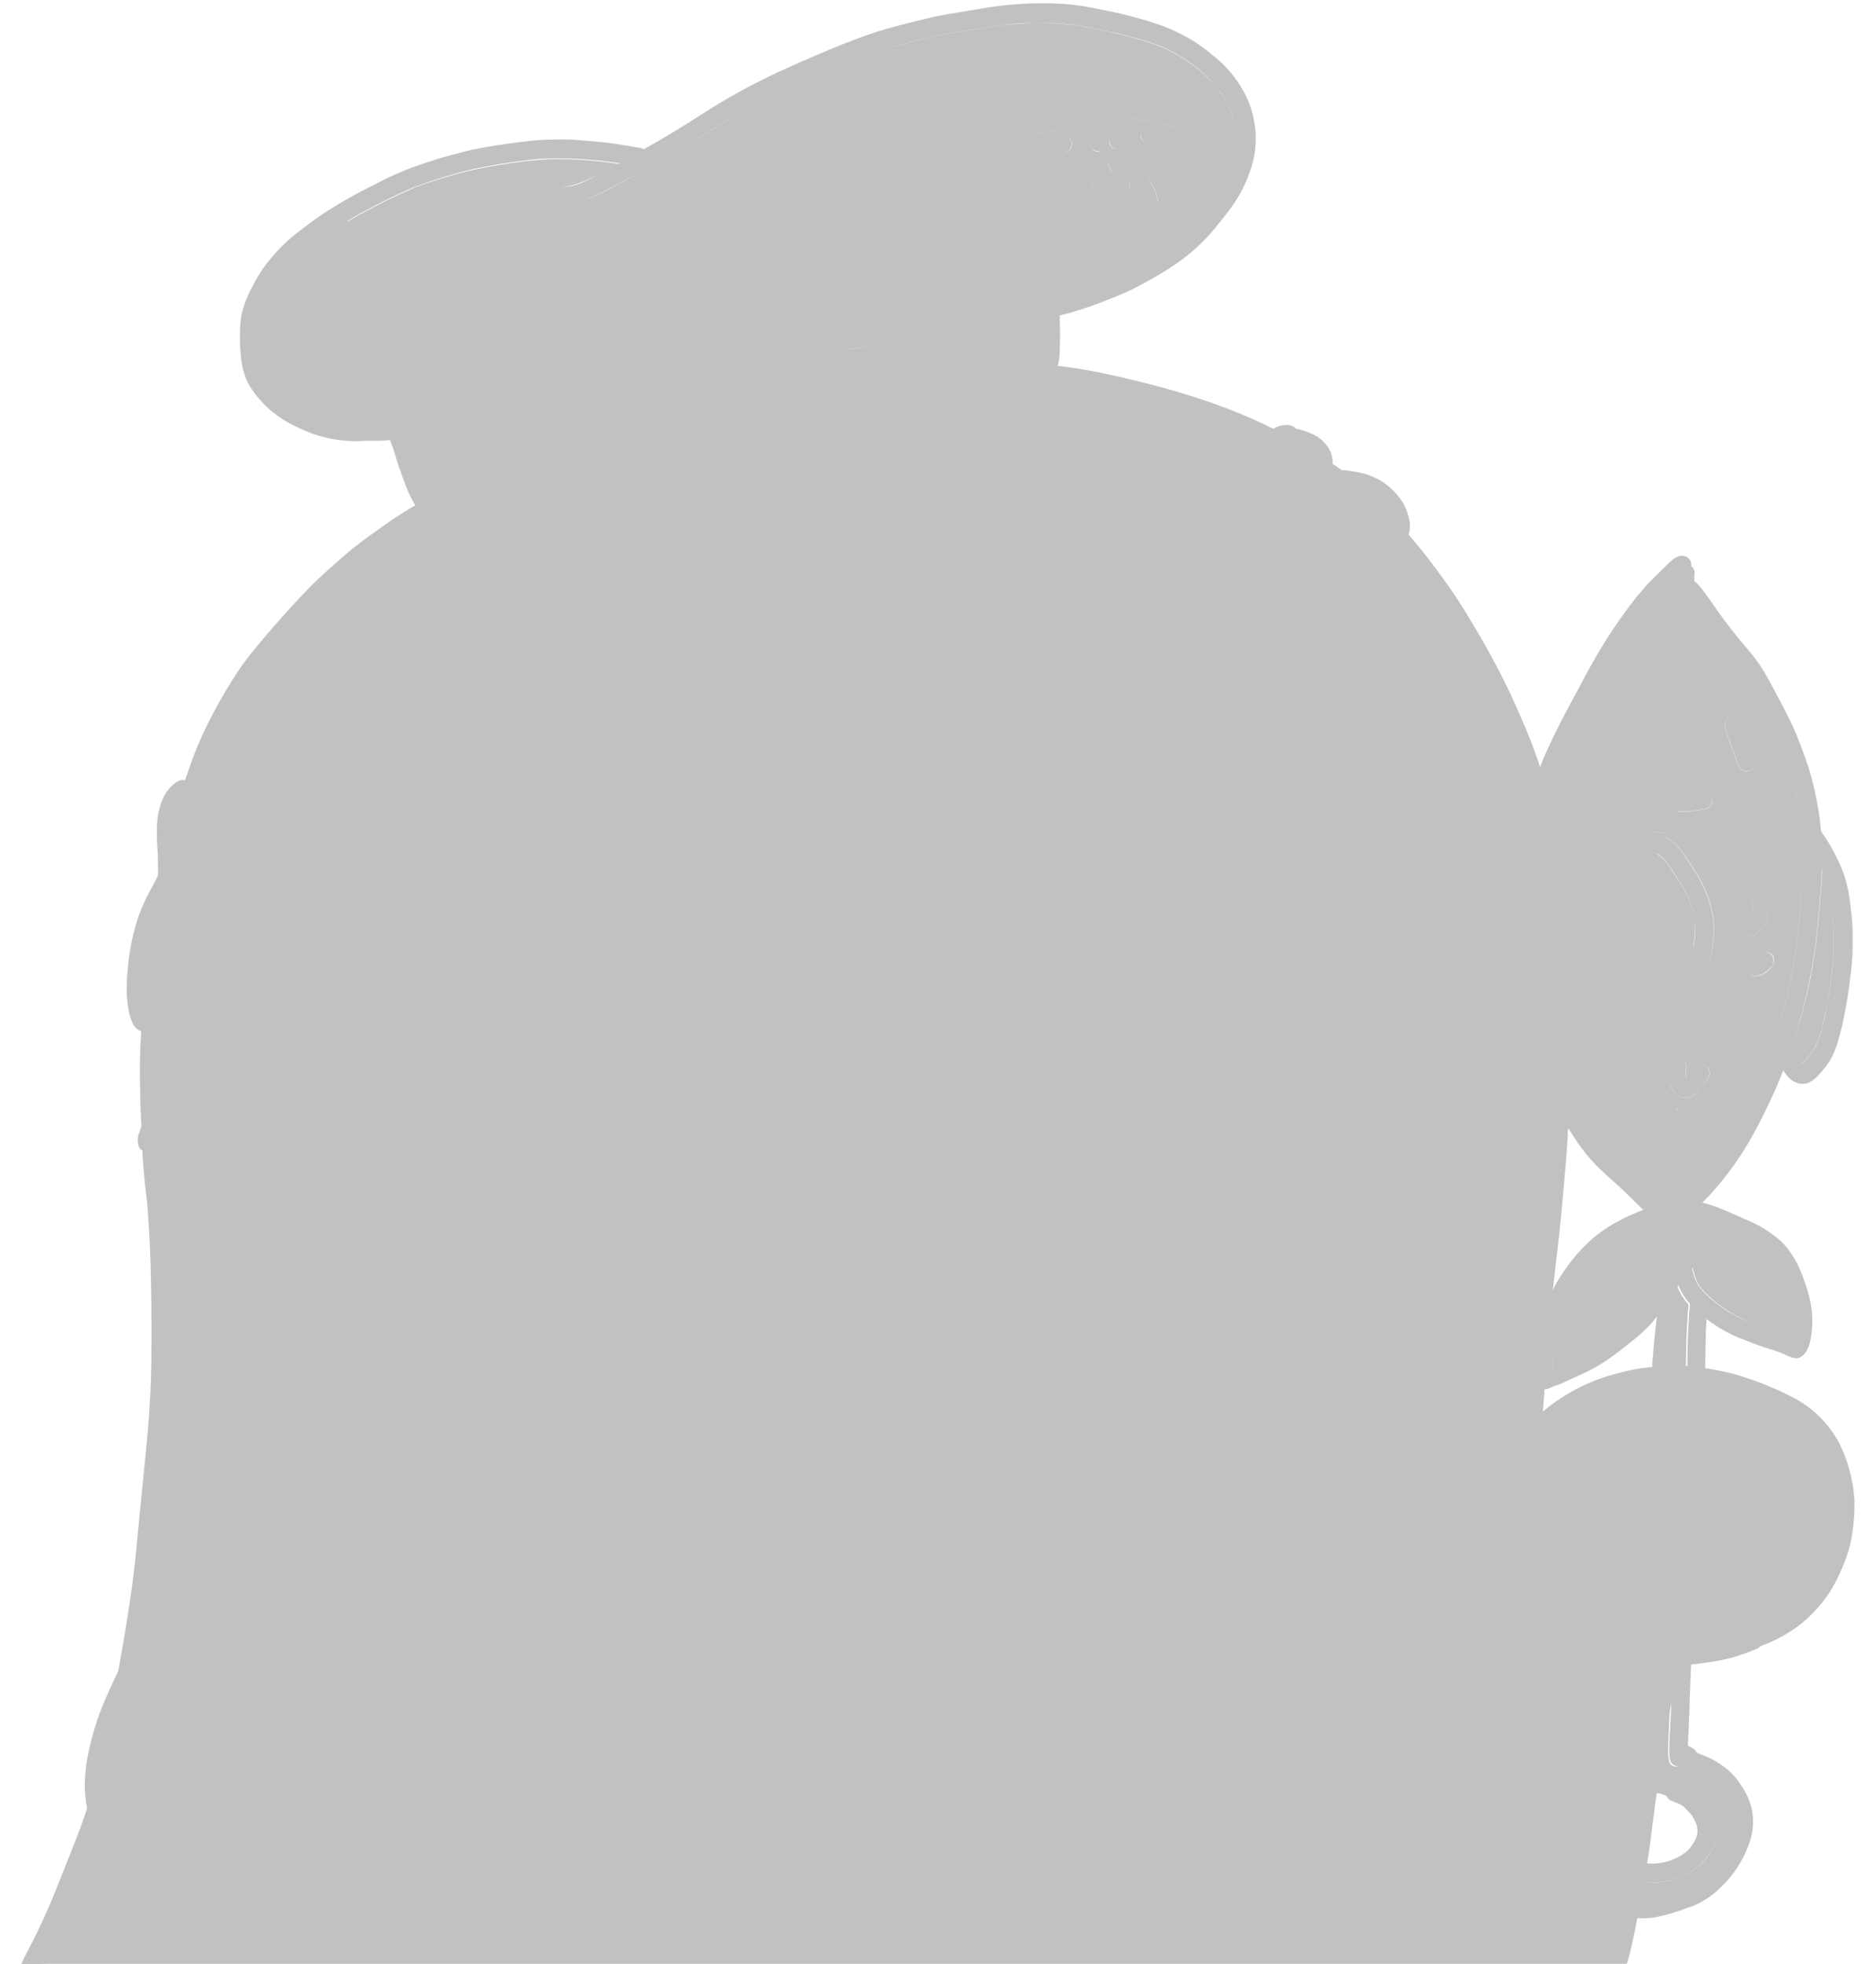 <svg width="64" height="67" viewBox="0 0 64 67" fill="none" xmlns="http://www.w3.org/2000/svg">
<path d="M1.686 66.99H55.5C55.519 66.924 55.541 66.862 55.557 66.794C55.646 66.496 55.701 66.2 55.768 65.888C55.802 65.734 55.829 65.581 55.859 65.426C55.912 65.426 55.962 65.436 56.015 65.439C56.217 65.439 56.417 65.417 56.614 65.371C56.942 65.298 57.263 65.199 57.575 65.076L57.535 65.092L57.603 65.065L57.727 65.029C57.801 64.998 57.875 64.962 57.949 64.927C58.225 64.786 58.477 64.604 58.697 64.387C59.187 63.925 59.544 63.341 59.733 62.696C59.818 62.379 59.829 62.048 59.766 61.726C59.695 61.42 59.564 61.13 59.38 60.874C59.212 60.606 58.987 60.377 58.723 60.203C58.483 60.036 58.22 59.906 57.942 59.814L57.925 59.804C57.913 59.801 57.901 59.797 57.89 59.791C57.863 59.727 57.815 59.674 57.755 59.64C57.712 59.615 57.668 59.592 57.626 59.565L57.66 59.586C57.636 59.572 57.611 59.56 57.586 59.55C57.586 59.359 57.599 59.168 57.609 58.977C57.628 58.616 57.639 58.257 57.649 57.896C57.66 57.535 57.677 57.151 57.694 56.778C57.858 56.763 58.02 56.744 58.183 56.717C58.492 56.679 58.799 56.62 59.1 56.54C59.398 56.454 59.689 56.349 59.973 56.226L60.064 56.152C60.569 55.969 61.041 55.707 61.464 55.376C61.717 55.166 61.949 54.932 62.156 54.677C62.373 54.406 62.557 54.111 62.704 53.797C62.847 53.506 62.968 53.203 63.064 52.893C63.147 52.599 63.202 52.297 63.229 51.993C63.265 51.709 63.277 51.424 63.263 51.139C63.241 50.795 63.182 50.456 63.088 50.125C63.005 49.811 62.889 49.507 62.74 49.218C62.586 48.931 62.395 48.664 62.172 48.425C61.941 48.184 61.679 47.972 61.394 47.795C61.111 47.634 60.819 47.489 60.519 47.361C60.223 47.229 59.921 47.113 59.612 47.013C59.307 46.906 58.995 46.821 58.678 46.759C58.512 46.725 58.343 46.696 58.174 46.673C58.174 46.284 58.185 45.896 58.195 45.508V45.548C58.195 45.363 58.21 45.178 58.221 44.994C58.568 45.263 58.95 45.483 59.357 45.648C59.64 45.758 59.925 45.871 60.215 45.968C60.441 46.033 60.664 46.11 60.882 46.198C60.983 46.255 61.092 46.297 61.205 46.322L61.266 46.335C61.536 46.335 61.687 46.031 61.746 45.793C61.848 45.342 61.854 44.874 61.763 44.421C61.699 44.109 61.606 43.803 61.485 43.508C61.37 43.183 61.205 42.878 60.996 42.603C60.903 42.483 60.797 42.372 60.679 42.274C60.555 42.168 60.424 42.07 60.287 41.98C60.152 41.89 60.011 41.808 59.865 41.737L59.444 41.55L59.484 41.567C59.176 41.428 58.864 41.288 58.543 41.168C58.389 41.111 58.232 41.063 58.073 41.023C58.208 40.893 58.339 40.759 58.461 40.616C58.896 40.122 59.285 39.59 59.623 39.025C59.794 38.742 59.944 38.459 60.095 38.156C60.247 37.854 60.399 37.539 60.532 37.246C60.642 37.006 60.743 36.748 60.836 36.507C60.85 36.53 60.861 36.553 60.876 36.576C60.947 36.686 61.038 36.782 61.143 36.859C61.247 36.933 61.372 36.973 61.5 36.973C61.577 36.973 61.654 36.956 61.723 36.922C61.828 36.868 61.922 36.797 62.004 36.713C62.08 36.636 62.15 36.555 62.215 36.469C62.292 36.38 62.362 36.285 62.425 36.186C62.557 35.951 62.658 35.7 62.725 35.439C62.812 35.143 62.883 34.842 62.936 34.538C62.997 34.23 63.05 33.909 63.09 33.6C63.13 33.292 63.17 32.971 63.191 32.658C63.202 32.503 63.202 32.345 63.202 32.188V31.716C63.189 31.384 63.151 31.073 63.111 30.755C63.074 30.433 63.004 30.117 62.9 29.81C62.8 29.54 62.681 29.278 62.541 29.025C62.468 28.893 62.394 28.759 62.312 28.631C62.257 28.549 62.198 28.467 62.143 28.383C62.138 28.366 62.131 28.35 62.122 28.335C62.103 28.125 62.082 27.926 62.05 27.722C61.955 27.095 61.803 26.477 61.597 25.877C61.487 25.573 61.354 25.223 61.234 24.943C61.114 24.664 60.973 24.387 60.836 24.121C60.698 23.854 60.555 23.59 60.414 23.325C60.28 23.071 60.132 22.824 59.969 22.587C59.788 22.333 59.57 22.091 59.38 21.863C59.191 21.634 59.005 21.397 58.826 21.157C58.647 20.918 58.526 20.738 58.379 20.528C58.286 20.396 58.193 20.261 58.094 20.136C58.023 20.038 57.944 19.948 57.858 19.865C57.84 19.851 57.821 19.839 57.801 19.829C57.801 19.793 57.801 19.76 57.801 19.724V19.623C57.822 19.554 57.816 19.478 57.782 19.414C57.761 19.372 57.731 19.336 57.694 19.309C57.704 19.247 57.695 19.184 57.668 19.128C57.641 19.072 57.597 19.026 57.542 18.996C57.261 18.849 57.008 19.139 56.827 19.311C56.645 19.483 56.405 19.73 56.194 19.94C55.971 20.188 55.76 20.445 55.562 20.713C55.185 21.215 54.836 21.737 54.518 22.278C54.199 22.817 53.915 23.376 53.617 23.924C53.32 24.471 53.033 25.032 52.774 25.602C52.69 25.787 52.614 25.976 52.54 26.167C52.403 25.747 52.257 25.346 52.086 24.937C51.85 24.375 51.597 23.789 51.329 23.258C51.062 22.727 50.796 22.228 50.486 21.697C50.176 21.166 49.843 20.606 49.503 20.119C49.164 19.632 48.847 19.2 48.449 18.706C48.318 18.545 48.185 18.392 48.052 18.234C48.073 18.188 48.086 18.139 48.09 18.089C48.11 17.93 48.096 17.767 48.05 17.613C48.006 17.437 47.935 17.268 47.839 17.113C47.672 16.859 47.457 16.639 47.207 16.465C46.976 16.31 46.719 16.198 46.448 16.136C46.225 16.083 45.999 16.049 45.771 16.033C45.67 15.959 45.56 15.892 45.461 15.823C45.474 15.629 45.424 15.436 45.317 15.273C45.197 15.086 45.028 14.934 44.828 14.834C44.633 14.735 44.425 14.665 44.21 14.624C44.165 14.574 44.108 14.536 44.044 14.513C43.866 14.476 43.68 14.501 43.519 14.585C43.491 14.597 43.466 14.612 43.441 14.627C41.543 13.676 39.48 13.122 37.439 12.69C36.988 12.601 36.541 12.534 36.085 12.48C36.103 12.423 36.116 12.364 36.126 12.306C36.141 12.187 36.15 12.068 36.151 11.949C36.163 11.611 36.168 11.275 36.151 10.937C36.155 10.879 36.155 10.821 36.151 10.763C36.383 10.704 36.615 10.641 36.842 10.568C37.161 10.467 37.475 10.358 37.781 10.228C38.092 10.114 38.397 9.983 38.694 9.835C38.995 9.682 39.293 9.519 39.582 9.344C39.874 9.173 40.156 8.984 40.425 8.778C40.687 8.578 40.932 8.357 41.157 8.117C41.393 7.856 41.619 7.584 41.83 7.304C42.268 6.771 42.584 6.149 42.755 5.481C42.827 5.158 42.853 4.827 42.833 4.496C42.806 4.155 42.73 3.818 42.608 3.498C42.342 2.864 41.917 2.309 41.374 1.886C41.119 1.667 40.844 1.472 40.554 1.302C40.256 1.134 39.945 0.99 39.624 0.87C38.994 0.651 38.349 0.478 37.694 0.354C37.355 0.282 37.015 0.211 36.672 0.169C36.318 0.13 35.962 0.11 35.607 0.11C34.926 0.11 34.246 0.165 33.574 0.276C33.268 0.327 32.981 0.381 32.652 0.431C32.323 0.482 32.009 0.538 31.691 0.614C31.041 0.769 30.379 0.929 29.757 1.137C29.135 1.344 28.532 1.594 27.931 1.848C27.627 1.976 27.324 2.11 27.028 2.243C26.733 2.375 26.436 2.505 26.147 2.652C25.53 2.952 24.929 3.282 24.346 3.642C23.789 3.997 23.233 4.356 22.659 4.692C22.429 4.828 22.191 4.962 21.963 5.093C21.945 5.08 21.925 5.069 21.904 5.061C21.842 5.044 21.779 5.032 21.714 5.025C21.407 4.973 21.107 4.92 20.789 4.878C20.47 4.836 20.156 4.818 19.838 4.788C19.522 4.759 19.205 4.75 18.889 4.759C18.562 4.759 18.256 4.786 17.91 4.826C17.564 4.866 17.214 4.916 16.879 4.969C16.544 5.021 16.211 5.082 15.882 5.162C15.22 5.323 14.569 5.523 13.931 5.762C13.623 5.882 13.322 6.018 13.029 6.167C12.736 6.316 12.396 6.484 12.097 6.65C11.919 6.746 11.742 6.847 11.569 6.95C11.546 6.96 11.525 6.973 11.506 6.99L11.2 7.174C10.914 7.355 10.633 7.565 10.357 7.775C9.806 8.168 9.327 8.652 8.94 9.206C8.742 9.509 8.569 9.828 8.423 10.159C8.359 10.311 8.306 10.468 8.265 10.629C8.226 10.793 8.203 10.96 8.195 11.128C8.174 11.458 8.181 11.79 8.216 12.119C8.237 12.452 8.322 12.779 8.467 13.08C8.818 13.684 9.339 14.172 9.967 14.484C10.25 14.637 10.547 14.762 10.854 14.857C11.174 14.954 11.504 15.015 11.837 15.038C12.029 15.052 12.221 15.052 12.413 15.038H12.811C12.976 15.038 13.14 15.025 13.303 15.013L13.336 15.09C13.412 15.283 13.469 15.474 13.533 15.684C13.613 15.947 13.706 16.207 13.803 16.463C13.897 16.733 14.02 16.992 14.167 17.237C14.075 17.292 13.98 17.344 13.889 17.401C13.617 17.571 13.347 17.743 13.09 17.93C13.014 17.982 12.942 18.039 12.868 18.093C12.503 18.343 12.151 18.609 11.814 18.893C11.392 19.265 10.97 19.619 10.549 20.052C10.127 20.484 9.716 20.935 9.317 21.395C9.106 21.636 8.881 21.907 8.699 22.127C8.518 22.347 8.339 22.578 8.176 22.815C7.846 23.306 7.543 23.814 7.268 24.337C7 24.841 6.765 25.362 6.563 25.896C6.477 26.136 6.392 26.375 6.31 26.616C6.24 26.598 6.166 26.604 6.099 26.633L6.009 26.685C5.83 26.813 5.685 26.982 5.587 27.178C5.455 27.458 5.378 27.76 5.359 28.068C5.345 28.359 5.348 28.649 5.37 28.939C5.391 29.202 5.391 29.464 5.391 29.726V29.802C5.391 29.817 5.391 29.802 5.391 29.842C5.391 29.881 5.37 29.9 5.357 29.928C5.268 30.112 5.165 30.291 5.072 30.473C4.946 30.716 4.834 30.965 4.737 31.22C4.548 31.778 4.425 32.355 4.37 32.941C4.332 33.255 4.317 33.572 4.326 33.888C4.331 34.056 4.348 34.224 4.376 34.389C4.399 34.551 4.442 34.709 4.505 34.859C4.545 34.965 4.614 35.057 4.705 35.124C4.74 35.148 4.779 35.166 4.819 35.178C4.792 35.598 4.771 36.005 4.771 36.417C4.771 37.084 4.786 37.749 4.824 38.414C4.798 38.484 4.777 38.551 4.756 38.624C4.717 38.708 4.697 38.798 4.697 38.89C4.697 38.982 4.717 39.072 4.756 39.155C4.783 39.194 4.818 39.226 4.859 39.25C4.859 39.428 4.878 39.609 4.891 39.789C4.921 40.209 4.967 40.612 5.018 41.021C5.041 41.302 5.062 41.579 5.079 41.85C5.115 42.438 5.136 43.025 5.148 43.613C5.171 44.771 5.182 45.932 5.148 47.09C5.123 47.8 5.074 48.503 5.007 49.208C4.95 49.791 4.895 50.368 4.834 50.954C4.773 51.539 4.72 52.117 4.663 52.71C4.606 53.304 4.539 53.898 4.452 54.488C4.372 55.036 4.282 55.581 4.191 56.127V56.112C4.142 56.41 4.085 56.708 4.033 57.004C3.887 57.304 3.74 57.621 3.611 57.917C3.483 58.211 3.369 58.51 3.271 58.815C3.168 59.143 3.082 59.474 3.012 59.808C2.944 60.14 2.903 60.477 2.89 60.815C2.886 61.108 2.913 61.4 2.97 61.686C2.896 61.913 2.82 62.138 2.734 62.37C2.609 62.704 2.477 63.034 2.346 63.363C2.082 64.022 1.831 64.685 1.54 65.332C1.416 65.606 1.294 65.862 1.152 66.148C1.011 66.433 0.865 66.687 0.73 66.987V67L1.686 66.99ZM61.152 44.776C61.166 44.923 61.172 45.071 61.169 45.218C61.169 45.069 61.169 44.925 61.152 44.776ZM59.159 31.434C59.174 31.532 59.205 31.628 59.25 31.716C59.204 31.628 59.174 31.533 59.161 31.434H59.159ZM59.421 32.429C59.45 32.407 59.482 32.39 59.518 32.379C59.48 32.389 59.445 32.406 59.414 32.429H59.421ZM59.631 31.955C59.603 31.956 59.575 31.952 59.547 31.945C59.51 31.936 59.474 31.922 59.44 31.905C59.472 31.922 59.507 31.935 59.543 31.942C59.57 31.95 59.597 31.954 59.625 31.955H59.631ZM59.534 32.375L59.575 32.364C59.613 32.357 59.653 32.358 59.692 32.367C59.731 32.375 59.767 32.391 59.799 32.414C59.832 32.436 59.859 32.465 59.88 32.498C59.901 32.532 59.916 32.569 59.922 32.608C59.925 32.625 59.925 32.643 59.922 32.66C59.925 32.642 59.925 32.624 59.922 32.605C59.913 32.554 59.891 32.507 59.857 32.467C59.818 32.42 59.765 32.386 59.706 32.37C59.647 32.353 59.584 32.355 59.526 32.375H59.534ZM61.118 35.858L61.065 35.842C61.093 35.77 61.118 35.697 61.143 35.632C61.12 35.701 61.095 35.772 61.07 35.842C61.086 35.846 61.102 35.851 61.118 35.858ZM62.36 34.102V34.081C62.369 34.062 62.373 34.041 62.371 34.02C62.369 34.03 62.369 34.04 62.371 34.049C62.461 33.534 62.523 33.014 62.554 32.492C62.566 32.118 62.559 31.743 62.531 31.369C62.529 31.361 62.529 31.352 62.531 31.344V31.317C62.502 30.965 62.453 30.614 62.383 30.268L62.32 30.058C62.343 30.133 62.364 30.209 62.385 30.285C62.457 30.631 62.506 30.981 62.533 31.334V31.349C62.562 31.728 62.571 32.108 62.558 32.488V32.501C62.527 33.023 62.466 33.543 62.375 34.058C62.373 34.048 62.373 34.038 62.375 34.028L62.362 34.104V34.117C62.331 34.303 62.293 34.503 62.255 34.671C62.217 34.839 62.181 35.008 62.135 35.176C62.094 35.304 62.054 35.434 62.002 35.558C61.965 35.648 61.92 35.736 61.869 35.819C61.814 35.9 61.755 35.978 61.694 36.056C61.64 36.122 61.582 36.185 61.521 36.245L61.47 36.291L61.441 36.257C61.38 36.169 61.329 36.072 61.266 35.984L61.247 35.963L61.261 35.976C61.325 36.064 61.375 36.161 61.437 36.249L61.466 36.282L61.517 36.238C61.578 36.178 61.635 36.114 61.69 36.047C61.753 35.972 61.812 35.893 61.865 35.81C61.913 35.726 61.957 35.638 61.997 35.55C62.05 35.424 62.09 35.296 62.13 35.168C62.177 35 62.206 34.845 62.248 34.662C62.291 34.48 62.328 34.297 62.367 34.11L62.36 34.102ZM61.711 33.55C61.843 32.919 61.939 32.282 61.999 31.64C62.065 30.975 62.13 30.31 62.158 29.64L62.168 29.663C62.141 30.308 62.078 30.954 62.014 31.596C61.957 32.238 61.863 32.876 61.734 33.508C61.596 34.16 61.422 34.805 61.213 35.439C61.213 35.439 61.213 35.458 61.202 35.466C61.406 34.837 61.575 34.197 61.711 33.55ZM61.23 26.901C61.276 27.095 61.312 27.285 61.348 27.481C61.308 27.271 61.266 27.061 61.215 26.851C61.164 26.641 61.093 26.421 61.023 26.209C61.101 26.444 61.169 26.675 61.23 26.906V26.901ZM61.23 32.677V32.662C61.308 32.163 61.352 31.659 61.398 31.155C61.447 30.62 61.491 30.085 61.512 29.548V29.579C61.491 30.117 61.447 30.652 61.398 31.187C61.35 31.722 61.308 32.196 61.228 32.696V32.711C61.097 33.468 60.922 34.217 60.705 34.954C60.635 35.181 60.555 35.405 60.475 35.626C60.557 35.399 60.637 35.168 60.709 34.935C60.925 34.194 61.098 33.442 61.228 32.681L61.23 32.677ZM60.439 32.547C60.494 32.603 60.525 32.678 60.525 32.757C60.525 32.835 60.494 32.91 60.439 32.967V32.983C60.384 33.054 60.32 33.117 60.247 33.17C60.162 33.231 60.064 33.273 59.96 33.292C59.932 33.296 59.903 33.296 59.874 33.292C59.79 33.29 59.709 33.267 59.636 33.227C59.706 33.262 59.783 33.28 59.861 33.281C59.89 33.285 59.919 33.285 59.948 33.281C60.051 33.262 60.148 33.221 60.232 33.16C60.308 33.106 60.376 33.042 60.433 32.969C60.485 32.909 60.511 32.832 60.506 32.754C60.502 32.675 60.466 32.602 60.407 32.549C60.349 32.498 60.274 32.471 60.197 32.473C60.24 32.468 60.284 32.473 60.325 32.486C60.367 32.5 60.405 32.522 60.437 32.551L60.439 32.547ZM60.258 31.43C60.294 31.361 60.302 31.28 60.279 31.205C60.256 31.13 60.205 31.067 60.135 31.029C60.17 31.048 60.201 31.073 60.226 31.103C60.251 31.133 60.27 31.168 60.282 31.205C60.293 31.243 60.297 31.282 60.293 31.321C60.29 31.36 60.278 31.398 60.26 31.432C60.125 31.659 59.927 31.957 59.64 31.951H59.625C59.922 31.955 60.121 31.661 60.258 31.43ZM59.733 30.717C59.716 30.699 59.698 30.684 59.678 30.671C59.699 30.684 59.719 30.701 59.737 30.719C59.778 30.769 59.801 30.83 59.804 30.895C59.807 30.959 59.79 31.022 59.754 31.076V31.113V31.069C59.788 31.016 59.804 30.953 59.8 30.889C59.796 30.826 59.771 30.765 59.73 30.717H59.733ZM58.944 24.498L58.965 24.484C58.973 24.479 58.981 24.475 58.99 24.471L58.955 24.494C58.782 24.627 58.855 24.857 58.912 25.009C58.969 25.16 59.022 25.313 59.075 25.466L59.214 25.844C59.248 25.942 59.277 26.054 59.317 26.14C59.343 26.192 59.384 26.235 59.435 26.265C59.485 26.294 59.543 26.308 59.602 26.305C59.647 26.306 59.691 26.296 59.733 26.278C59.8 26.246 59.854 26.19 59.884 26.122C59.914 26.053 59.918 25.976 59.895 25.905L59.863 25.817C59.874 25.848 59.887 25.879 59.897 25.909C59.919 25.98 59.915 26.057 59.885 26.126C59.854 26.195 59.8 26.25 59.733 26.282C59.689 26.304 59.64 26.315 59.591 26.314C59.532 26.316 59.473 26.3 59.422 26.269C59.371 26.238 59.331 26.192 59.307 26.138C59.267 26.041 59.239 25.94 59.203 25.844L59.066 25.464C59.011 25.311 58.965 25.174 58.904 25.006C58.843 24.838 58.782 24.631 58.942 24.498H58.944ZM57.318 64.448C57.069 64.542 56.815 64.622 56.557 64.687C56.46 64.71 56.362 64.728 56.264 64.74C56.173 64.749 56.081 64.753 55.99 64.752C56.087 64.753 56.185 64.749 56.283 64.74C56.38 64.727 56.479 64.708 56.576 64.687C56.83 64.622 57.079 64.544 57.325 64.452L57.318 64.448ZM58.25 63.327C58.448 63.061 58.56 62.741 58.571 62.41C58.562 62.743 58.451 63.066 58.252 63.334C58.059 63.596 57.803 63.806 57.508 63.947C57.219 64.089 56.907 64.179 56.586 64.211C56.502 64.219 56.418 64.224 56.333 64.224C56.251 64.222 56.169 64.216 56.087 64.207C56.169 64.214 56.251 64.218 56.333 64.217C56.418 64.217 56.502 64.213 56.586 64.205C56.91 64.174 57.225 64.084 57.516 63.94C57.806 63.798 58.058 63.588 58.248 63.327H58.25ZM57.592 61.781C57.633 61.823 57.671 61.867 57.706 61.913C57.734 61.952 57.76 61.992 57.782 62.035C57.809 62.087 57.85 62.163 57.86 62.192C57.874 62.22 57.884 62.251 57.888 62.282C57.896 62.32 57.902 62.359 57.907 62.398V62.45C57.911 62.475 57.911 62.501 57.907 62.526C57.899 62.568 57.89 62.609 57.877 62.65C57.862 62.694 57.845 62.74 57.826 62.784V62.759L57.814 62.792C57.788 62.834 57.767 62.876 57.744 62.918L57.67 63.019C57.639 63.058 57.605 63.094 57.569 63.128C57.533 63.16 57.497 63.191 57.457 63.22C57.398 63.263 57.336 63.303 57.272 63.338C57.19 63.38 57.105 63.418 57.021 63.451C56.937 63.485 56.888 63.495 56.81 63.514C56.704 63.54 56.596 63.557 56.487 63.567C56.417 63.571 56.347 63.571 56.276 63.567H56.194C56.219 63.397 56.247 63.227 56.27 63.055C56.352 62.425 56.432 61.795 56.519 61.166H56.544C56.597 61.176 56.648 61.187 56.698 61.202L56.799 61.239L56.854 61.267C56.871 61.304 56.894 61.338 56.924 61.366C56.954 61.394 56.989 61.416 57.027 61.43L57.084 61.451C57.11 61.469 57.14 61.481 57.171 61.487L57.27 61.527L57.365 61.577L57.438 61.627C57.485 61.672 57.538 61.728 57.59 61.781H57.592ZM57.818 31.493C57.808 31.373 57.789 31.254 57.761 31.137C57.727 31.011 57.687 30.885 57.641 30.761C57.582 30.612 57.515 30.467 57.441 30.326C57.267 30.03 57.078 29.741 56.875 29.462C56.837 29.411 56.795 29.362 56.751 29.315C56.709 29.273 56.664 29.233 56.62 29.193L56.563 29.153C56.551 29.134 56.537 29.117 56.521 29.101L56.618 29.172C56.664 29.21 56.708 29.251 56.749 29.294C56.793 29.342 56.833 29.39 56.873 29.441C57.084 29.72 57.265 30.009 57.438 30.305C57.513 30.446 57.58 30.591 57.639 30.74C57.685 30.864 57.725 30.99 57.759 31.118C57.784 31.235 57.803 31.355 57.818 31.477C57.828 31.592 57.833 31.709 57.831 31.825C57.824 31.965 57.81 32.105 57.788 32.245V32.259C57.781 32.286 57.776 32.313 57.774 32.341V32.312V32.284V32.27C57.795 32.131 57.809 31.991 57.816 31.85C57.822 31.731 57.822 31.612 57.816 31.493H57.818ZM57.504 36.618V36.488C57.524 36.436 57.529 36.38 57.519 36.325C57.509 36.271 57.483 36.22 57.445 36.179C57.394 36.124 57.322 36.091 57.246 36.087C57.277 36.088 57.308 36.093 57.337 36.104C57.374 36.117 57.408 36.138 57.437 36.164C57.466 36.191 57.489 36.223 57.506 36.258C57.522 36.294 57.532 36.332 57.533 36.371C57.534 36.41 57.528 36.449 57.514 36.486V36.488C57.511 36.53 57.511 36.572 57.514 36.614C57.524 36.659 57.531 36.704 57.535 36.75V36.765V36.752C57.52 36.709 57.509 36.664 57.502 36.618H57.504ZM57.246 33.76C57.252 33.753 57.257 33.746 57.261 33.739C57.329 33.623 57.392 33.506 57.449 33.386C57.392 33.508 57.329 33.623 57.261 33.739C57.257 33.746 57.252 33.754 57.246 33.76ZM56.949 59.573V59.831C56.952 59.858 56.957 59.884 56.966 59.909C56.957 59.965 56.964 60.022 56.987 60.075C57.01 60.127 57.047 60.171 57.095 60.203C57.155 60.237 57.22 60.26 57.289 60.272C57.207 60.273 57.126 60.258 57.05 60.23C57.007 60.2 56.972 60.159 56.95 60.111C56.929 60.062 56.921 60.009 56.928 59.957C56.913 59.924 56.906 59.888 56.907 59.852V59.604C56.92 59.206 56.943 58.805 56.96 58.404C56.979 58.305 56.998 58.209 57.017 58.108C57.017 58.146 57.017 58.184 57.017 58.221C57.014 58.208 57.014 58.195 57.017 58.181C56.995 58.647 56.964 59.111 56.949 59.573ZM57.19 37.888C57.207 37.832 57.236 37.78 57.276 37.737L57.306 37.709C57.332 37.688 57.362 37.672 57.394 37.661C57.364 37.672 57.336 37.687 57.312 37.707L57.284 37.735C57.244 37.778 57.214 37.831 57.198 37.888H57.19ZM56.865 37.827L56.831 37.804H56.844C56.853 37.811 56.86 37.821 56.865 37.831V37.827ZM56.791 37.787C56.762 37.777 56.733 37.772 56.702 37.77C56.733 37.772 56.763 37.779 56.791 37.791V37.787ZM57.649 44.503C57.649 44.639 57.62 44.78 57.62 44.922C57.582 45.485 57.569 46.047 57.565 46.601H57.516C57.516 46.047 57.535 45.495 57.569 44.943C57.569 44.805 57.599 44.664 57.599 44.524V44.492C57.441 44.319 57.316 44.119 57.227 43.903C57.24 43.882 57.249 43.858 57.259 43.837C57.348 44.07 57.481 44.283 57.649 44.467V44.503ZM58.174 44.1C58.286 44.207 58.406 44.31 58.529 44.417C58.684 44.539 58.846 44.653 59.014 44.759C59.142 44.836 59.275 44.906 59.412 44.969C59.775 45.127 60.145 45.267 60.521 45.388C60.146 45.264 59.777 45.128 59.389 44.969C59.252 44.906 59.119 44.836 58.99 44.759L59.016 44.773L58.988 44.759C58.817 44.652 58.653 44.536 58.495 44.41C58.373 44.313 58.258 44.209 58.149 44.098C58.092 44.041 58.039 43.98 57.991 43.915C57.951 43.858 57.898 43.774 57.879 43.739C57.86 43.703 57.843 43.665 57.826 43.627C57.786 43.513 57.752 43.397 57.725 43.279L57.751 43.241C57.751 43.254 57.751 43.267 57.751 43.277C57.78 43.395 57.812 43.51 57.852 43.625C57.865 43.665 57.883 43.703 57.904 43.739C57.937 43.8 57.975 43.858 58.016 43.913C58.067 43.976 58.117 44.043 58.174 44.098V44.1ZM58.261 36.782C58.21 36.867 58.153 36.948 58.09 37.025C58.002 37.176 57.877 37.302 57.727 37.392C57.654 37.43 57.572 37.449 57.489 37.449C57.386 37.45 57.287 37.417 57.204 37.357C57.077 37.254 56.989 37.11 56.958 36.95V36.92C56.986 37.092 57.076 37.248 57.211 37.359C57.291 37.414 57.387 37.444 57.485 37.443C57.568 37.443 57.649 37.424 57.723 37.386C57.876 37.295 58.004 37.169 58.096 37.017C58.153 36.937 58.207 36.855 58.261 36.771C58.284 36.739 58.301 36.703 58.31 36.664C58.319 36.626 58.32 36.586 58.313 36.547C58.307 36.507 58.292 36.47 58.271 36.437C58.25 36.403 58.222 36.374 58.189 36.352C58.157 36.33 58.121 36.314 58.084 36.305C58.125 36.313 58.165 36.33 58.2 36.354C58.232 36.376 58.26 36.405 58.282 36.439C58.303 36.472 58.317 36.51 58.324 36.549C58.331 36.588 58.33 36.628 58.321 36.666C58.311 36.705 58.295 36.741 58.271 36.773L58.261 36.782ZM58.05 33.598C57.919 33.891 57.758 34.168 57.569 34.427C57.755 34.171 57.914 33.896 58.044 33.607C58.297 33.033 58.44 32.417 58.465 31.791C58.469 31.473 58.426 31.155 58.337 30.849C58.292 30.694 58.237 30.542 58.174 30.394C58.112 30.246 58.042 30.101 57.963 29.961C57.814 29.707 57.654 29.46 57.487 29.216C57.4 29.081 57.301 28.954 57.192 28.836C57.084 28.728 56.964 28.632 56.833 28.551C56.774 28.513 56.704 28.494 56.633 28.496C56.707 28.491 56.782 28.51 56.844 28.551C56.974 28.633 57.094 28.728 57.202 28.836C57.31 28.951 57.408 29.073 57.495 29.204C57.662 29.447 57.822 29.695 57.972 29.949C58.13 30.23 58.256 30.527 58.347 30.836C58.436 31.142 58.48 31.46 58.476 31.779C58.448 32.406 58.301 33.023 58.041 33.596L58.05 33.598ZM58.417 28.289C58.166 28.333 57.915 28.37 57.662 28.392C57.497 28.409 57.33 28.416 57.164 28.413H57.05C57.089 28.415 57.128 28.415 57.166 28.413C57.333 28.413 57.497 28.413 57.664 28.392C57.917 28.368 58.168 28.331 58.419 28.287C58.477 28.277 58.53 28.251 58.573 28.211C58.527 28.253 58.47 28.279 58.408 28.287L58.417 28.289ZM57.552 27.674C57.763 27.659 57.974 27.625 58.185 27.592C58.254 27.575 58.314 27.533 58.355 27.476C58.396 27.418 58.415 27.348 58.408 27.277C58.41 27.258 58.41 27.239 58.408 27.221C58.408 27.221 58.408 27.221 58.408 27.237C58.419 27.275 58.421 27.314 58.416 27.352C58.411 27.391 58.398 27.428 58.379 27.462C58.359 27.495 58.333 27.524 58.302 27.548C58.271 27.571 58.235 27.588 58.197 27.598C57.987 27.632 57.761 27.665 57.565 27.686H57.293H57.105C57.169 27.687 57.232 27.682 57.295 27.672L57.552 27.674ZM57.192 19.817C57.029 19.968 56.873 20.125 56.721 20.287C56.884 20.119 57.031 19.968 57.192 19.814V19.817ZM55.682 27.902C55.705 27.841 55.748 27.788 55.804 27.753C55.749 27.788 55.707 27.84 55.686 27.9C55.666 27.956 55.663 28.016 55.677 28.073C55.691 28.131 55.721 28.183 55.764 28.224C55.813 28.27 55.876 28.298 55.943 28.303L56.198 28.339C56.432 28.373 56.671 28.406 56.909 28.417C56.671 28.417 56.432 28.373 56.198 28.339L55.943 28.301C55.876 28.297 55.812 28.269 55.762 28.224C55.719 28.183 55.689 28.131 55.675 28.073C55.661 28.016 55.663 27.956 55.682 27.9V27.902ZM56.43 28.572L56.378 28.561L56.43 28.572ZM56.118 37.248H56.099C56.056 37.238 56.012 37.238 55.969 37.248C56.011 37.238 56.055 37.238 56.097 37.248H56.108H56.118ZM55.519 34.417C55.427 34.276 55.332 34.138 55.233 33.997C55.336 34.138 55.427 34.274 55.519 34.415V34.417ZM53.181 42.215C53.242 41.648 53.295 41.08 53.345 40.511C53.396 39.942 53.447 39.361 53.482 38.79C53.482 38.687 53.482 38.58 53.499 38.48C53.518 38.507 53.535 38.536 53.554 38.566C53.723 38.842 53.908 39.109 54.109 39.363C54.308 39.605 54.525 39.833 54.758 40.043C54.984 40.253 55.237 40.463 55.448 40.673C55.659 40.883 55.857 41.076 56.061 41.269C55.732 41.392 55.413 41.54 55.106 41.712C54.827 41.868 54.564 42.051 54.319 42.257C54.078 42.472 53.855 42.707 53.651 42.958C53.452 43.209 53.27 43.473 53.107 43.749C53.059 43.833 53.016 43.919 52.974 44.005C53.042 43.413 53.113 42.811 53.181 42.213V42.215ZM53.023 46.075C53.002 46.263 52.985 46.454 52.976 46.643L53.05 46.61L52.972 46.645C52.983 46.452 52.999 46.261 53.023 46.072V46.075ZM52.685 47.497V47.399C52.767 47.391 52.846 47.367 52.917 47.327L53.071 47.26H53.099C53.17 47.235 53.241 47.206 53.309 47.172C53.455 47.111 53.59 47.044 53.731 46.979C53.873 46.914 54.014 46.855 54.153 46.788C54.429 46.649 54.693 46.489 54.944 46.31C55.195 46.135 55.431 45.947 55.667 45.754C55.907 45.569 56.131 45.365 56.336 45.143C56.401 45.067 56.464 44.987 56.529 44.908C56.511 45.036 56.494 45.164 56.481 45.3C56.437 45.693 56.399 46.087 56.371 46.482C56.371 46.532 56.371 46.58 56.371 46.629C56.16 46.648 55.95 46.675 55.739 46.715C55.401 46.784 55.087 46.866 54.769 46.964C53.988 47.218 53.264 47.619 52.637 48.146C52.654 47.928 52.666 47.707 52.685 47.495V47.497ZM9.437 13.269C9.507 13.338 9.579 13.405 9.648 13.479C9.572 13.403 9.49 13.332 9.437 13.269ZM19.336 6.364C19.29 6.371 19.246 6.383 19.203 6.4C19.165 6.418 19.132 6.444 19.105 6.476C19.077 6.508 19.057 6.545 19.045 6.585C19.056 6.543 19.076 6.504 19.104 6.471C19.132 6.438 19.166 6.411 19.205 6.392C19.248 6.374 19.292 6.362 19.338 6.356L19.498 6.327C19.601 6.301 19.703 6.268 19.802 6.23C20.097 6.11 20.384 5.972 20.666 5.827C20.388 5.974 20.105 6.115 19.823 6.247C19.732 6.28 19.635 6.312 19.538 6.339C19.441 6.366 19.393 6.356 19.329 6.364H19.336ZM28.985 11.913H28.937C28.899 11.915 28.861 11.909 28.825 11.896C28.854 11.905 28.884 11.909 28.914 11.909H28.962L29.671 11.796L28.985 11.913ZM35.438 10.264H35.417C35.052 10.347 34.682 10.407 34.31 10.444C33.846 10.49 33.38 10.532 32.918 10.595C32.258 10.681 31.607 10.805 30.953 10.929C30.255 11.061 29.561 11.193 28.859 11.306H28.88C29.582 11.191 30.278 11.059 30.976 10.927C31.63 10.803 32.281 10.681 32.941 10.593C33.403 10.53 33.869 10.488 34.333 10.444C34.702 10.406 35.068 10.346 35.43 10.264H35.461L35.527 10.249L35.438 10.264ZM35.206 5.113C35.238 5.136 35.274 5.154 35.312 5.164H35.326C35.281 5.158 35.237 5.14 35.2 5.113H35.206ZM35.643 5.023C35.649 5.014 35.654 5.004 35.657 4.994C35.651 5.004 35.644 5.014 35.636 5.023H35.643ZM35.681 4.91C35.681 4.895 35.681 4.879 35.681 4.864C35.68 4.879 35.677 4.895 35.674 4.91H35.681ZM36.218 6.488C36.217 6.498 36.217 6.508 36.218 6.517C36.218 6.517 36.218 6.496 36.218 6.488ZM36.537 5.542C36.536 5.545 36.536 5.549 36.537 5.552C36.536 5.549 36.536 5.545 36.537 5.542C36.535 5.522 36.535 5.502 36.537 5.483C36.535 5.502 36.535 5.522 36.537 5.542ZM36.269 5.218C36.342 5.216 36.412 5.187 36.465 5.137C36.518 5.086 36.55 5.018 36.556 4.946C36.556 4.933 36.556 4.923 36.556 4.91C36.558 4.893 36.558 4.876 36.556 4.86C36.54 4.791 36.501 4.731 36.445 4.688C36.389 4.646 36.32 4.624 36.25 4.627C36.174 4.63 36.103 4.663 36.05 4.717C35.998 4.771 35.968 4.843 35.967 4.918C35.966 4.924 35.966 4.93 35.967 4.935C35.966 4.856 35.995 4.779 36.05 4.721C36.105 4.663 36.181 4.629 36.26 4.627C36.3 4.625 36.34 4.632 36.377 4.646C36.413 4.66 36.447 4.681 36.476 4.709C36.505 4.736 36.528 4.768 36.544 4.804C36.56 4.84 36.569 4.879 36.57 4.918C36.57 4.998 36.539 5.074 36.482 5.131C36.425 5.187 36.349 5.218 36.269 5.218ZM36.288 4.394C36.208 4.404 36.132 4.423 36.054 4.44C35.931 4.467 35.809 4.488 35.687 4.509C35.4 4.557 35.12 4.608 34.843 4.673C34.694 4.711 34.546 4.755 34.401 4.807C34.344 4.83 34.289 4.853 34.236 4.881L34.211 4.897L34.245 4.876C34.297 4.849 34.352 4.826 34.409 4.803C34.554 4.75 34.702 4.706 34.852 4.669C35.134 4.604 35.415 4.553 35.695 4.505C35.818 4.484 35.94 4.463 36.062 4.436C36.14 4.419 36.216 4.4 36.296 4.389C36.348 4.398 36.402 4.393 36.451 4.374C36.501 4.356 36.544 4.324 36.577 4.282C36.542 4.324 36.497 4.355 36.446 4.372C36.395 4.389 36.34 4.391 36.288 4.379V4.394ZM36.629 4.184C36.647 4.173 36.663 4.158 36.676 4.142C36.665 4.152 36.653 4.161 36.64 4.169L36.629 4.184ZM36.84 5.84C36.88 5.838 36.92 5.829 36.956 5.812C36.918 5.825 36.878 5.829 36.838 5.825L36.84 5.84ZM37.287 6.318C37.226 6.385 37.167 6.452 37.108 6.528C37.163 6.459 37.218 6.392 37.277 6.318C37.354 6.23 37.463 6.176 37.581 6.167C37.468 6.174 37.363 6.223 37.285 6.303L37.287 6.318ZM37.431 2.83H37.471C37.458 2.823 37.443 2.818 37.429 2.815L37.431 2.83ZM37.505 5.174C37.555 5.173 37.605 5.158 37.648 5.132C37.605 5.161 37.556 5.177 37.505 5.179C37.435 5.181 37.366 5.16 37.311 5.118C37.255 5.075 37.217 5.015 37.201 4.948C37.22 5.011 37.26 5.067 37.315 5.105C37.37 5.144 37.436 5.163 37.502 5.16L37.505 5.174ZM37.749 4.06V4.039V4.01C37.751 3.991 37.751 3.972 37.749 3.953C37.75 4.027 37.723 4.098 37.674 4.153C37.625 4.209 37.557 4.244 37.483 4.253C37.543 4.248 37.6 4.226 37.647 4.189C37.694 4.152 37.729 4.102 37.747 4.045L37.749 4.06ZM37.749 3.147C37.749 3.147 37.749 3.13 37.749 3.12C37.741 3.12 37.739 3.12 37.739 3.132L37.749 3.147ZM37.658 5.13C37.7 5.106 37.735 5.071 37.76 5.03C37.78 4.997 37.794 4.962 37.802 4.925C37.791 4.965 37.772 5.004 37.745 5.037C37.719 5.069 37.686 5.096 37.648 5.116L37.658 5.13ZM37.821 5.615C37.828 5.689 37.861 5.758 37.916 5.809C37.97 5.859 38.041 5.888 38.116 5.89C38.037 5.891 37.961 5.861 37.904 5.807C37.847 5.753 37.813 5.679 37.81 5.6L37.821 5.615ZM37.844 4.807C37.842 4.748 37.858 4.689 37.891 4.639C37.86 4.689 37.844 4.747 37.846 4.805C37.848 4.858 37.865 4.91 37.895 4.954C37.921 4.998 37.959 5.035 38.004 5.06C38.049 5.085 38.1 5.097 38.152 5.097C38.111 5.099 38.07 5.093 38.032 5.08C37.993 5.066 37.958 5.044 37.928 5.016C37.898 4.988 37.874 4.955 37.858 4.917C37.842 4.88 37.833 4.839 37.834 4.799L37.844 4.807ZM38.527 6.32C38.525 6.28 38.532 6.239 38.547 6.201C38.561 6.163 38.583 6.129 38.612 6.1C38.559 6.157 38.53 6.232 38.532 6.31C38.53 6.326 38.53 6.342 38.532 6.358C38.546 6.428 38.585 6.49 38.641 6.534C38.604 6.508 38.574 6.474 38.553 6.434C38.531 6.394 38.519 6.351 38.517 6.306L38.527 6.32ZM38.842 6.61C38.882 6.608 38.921 6.599 38.958 6.583C38.917 6.596 38.873 6.6 38.831 6.595L38.842 6.61ZM38.919 4.631C38.916 4.554 38.943 4.479 38.993 4.421C38.944 4.479 38.918 4.554 38.922 4.631C38.923 4.684 38.94 4.736 38.969 4.781C38.998 4.826 39.038 4.863 39.086 4.887C39.034 4.863 38.989 4.825 38.958 4.777C38.926 4.729 38.91 4.673 38.909 4.616L38.919 4.631ZM39.489 6.803V6.849H39.478V6.734C39.462 6.677 39.445 6.62 39.423 6.566C39.34 6.366 39.243 6.172 39.135 5.984V5.968L39.147 5.993C39.251 6.182 39.358 6.375 39.436 6.574C39.455 6.622 39.47 6.673 39.485 6.723C39.485 6.723 39.485 6.723 39.485 6.736L39.489 6.803ZM39.278 5.069C39.243 5.082 39.209 5.098 39.177 5.118C39.209 5.096 39.245 5.079 39.282 5.067L39.78 4.845L39.278 5.069ZM39.23 4.927C39.291 4.925 39.35 4.905 39.398 4.868L39.419 4.849L39.438 4.832C39.409 4.859 39.374 4.879 39.336 4.891C39.298 4.904 39.259 4.909 39.219 4.906L39.23 4.927ZM40.149 4.364C39.808 4.261 39.462 4.179 39.111 4.119C38.945 4.106 38.781 4.07 38.624 4.012C38.395 3.883 38.205 3.696 38.074 3.468C37.853 3.094 37.653 2.708 37.475 2.312C37.458 2.285 37.441 2.255 37.422 2.228C37.439 2.253 37.454 2.278 37.469 2.303C37.647 2.7 37.847 3.086 38.068 3.46C38.166 3.631 38.299 3.781 38.458 3.9C38.511 3.941 38.568 3.977 38.626 4.01C38.783 4.068 38.947 4.104 39.114 4.117C39.464 4.177 39.81 4.259 40.151 4.362L40.28 4.41L40.149 4.364ZM40.486 4.482H40.476H40.486ZM41.962 3.716C42.011 3.846 42.053 3.978 42.087 4.112C42.087 4.127 42.087 4.142 42.087 4.157C42.086 4.145 42.086 4.134 42.087 4.123C42.051 3.987 42.009 3.854 41.962 3.724C41.948 3.691 41.933 3.655 41.916 3.619C41.925 3.632 41.941 3.663 41.956 3.695L41.962 3.716ZM41.68 3.204C41.737 3.283 41.79 3.366 41.838 3.451C41.857 3.487 41.872 3.525 41.889 3.563C41.874 3.527 41.857 3.493 41.838 3.46C41.789 3.376 41.735 3.294 41.68 3.212C41.625 3.13 41.596 3.105 41.553 3.053C41.589 3.082 41.633 3.132 41.673 3.183L41.68 3.204ZM21.879 5.848C22.446 5.516 23.024 5.204 23.581 4.857C24.137 4.511 24.692 4.15 25.268 3.825L25.616 3.636C25.919 3.474 26.248 3.307 26.535 3.162C26.822 3.017 27.13 2.887 27.429 2.755C27.998 2.503 28.568 2.255 29.148 2.026C29.569 1.877 30.004 1.722 30.413 1.607C30.822 1.491 31.244 1.382 31.666 1.281C31.891 1.229 32.121 1.179 32.342 1.141C32.564 1.103 32.794 1.074 33.005 1.036C33.439 0.967 33.869 0.891 34.306 0.843C34.561 0.818 34.816 0.784 35.077 0.784H35.818C36.146 0.795 36.473 0.823 36.798 0.868C37.193 0.937 37.612 1.036 37.975 1.107C38.337 1.179 38.7 1.281 39.059 1.388C39.312 1.466 39.561 1.559 39.803 1.668C39.955 1.741 40.102 1.819 40.248 1.903C40.442 2.024 40.63 2.154 40.811 2.295C40.99 2.442 41.162 2.598 41.326 2.763L41.458 2.925C41.414 2.874 41.372 2.822 41.326 2.771C41.161 2.608 40.988 2.453 40.807 2.308C40.626 2.169 40.438 2.039 40.244 1.915C40.098 1.831 39.951 1.754 39.799 1.68C39.553 1.572 39.302 1.478 39.046 1.397C38.688 1.288 38.354 1.2 37.962 1.113C37.57 1.027 37.18 0.944 36.785 0.874C36.461 0.83 36.136 0.803 35.809 0.79C35.562 0.79 35.322 0.778 35.065 0.79C34.807 0.803 34.55 0.824 34.293 0.849C33.856 0.897 33.426 0.973 32.992 1.044C32.781 1.08 32.555 1.109 32.33 1.147C32.104 1.185 31.878 1.235 31.653 1.288C31.246 1.388 30.824 1.498 30.402 1.613C29.981 1.728 29.559 1.875 29.137 2.033C28.557 2.261 27.988 2.509 27.419 2.761C27.119 2.893 26.834 3.015 26.524 3.168C26.214 3.321 25.909 3.481 25.605 3.642L25.257 3.831C24.69 4.157 24.129 4.524 23.57 4.866C23.011 5.208 22.436 5.523 21.879 5.848C21.436 6.106 20.989 6.352 20.527 6.578C20.296 6.698 20.055 6.797 19.806 6.874C20.056 6.792 20.298 6.689 20.529 6.566C20.981 6.345 21.428 6.1 21.879 5.848ZM14.117 6.413C13.508 6.674 12.913 6.966 12.333 7.288C12.327 7.29 12.321 7.29 12.316 7.288C12.158 7.376 12.004 7.47 11.85 7.565L11.869 7.531C12.018 7.439 12.166 7.346 12.32 7.26H12.335C12.915 6.939 13.51 6.647 14.119 6.385C14.752 6.15 15.399 5.951 16.055 5.787C16.708 5.644 17.368 5.534 18.033 5.46C18.256 5.43 18.482 5.412 18.707 5.405H19.348C19.793 5.422 20.236 5.449 20.679 5.506L21.141 5.573L21.105 5.594C20.962 5.571 20.82 5.552 20.683 5.533C20.242 5.477 19.8 5.449 19.355 5.432C19.129 5.432 18.933 5.42 18.707 5.432C18.482 5.445 18.258 5.464 18.033 5.487C17.368 5.562 16.708 5.671 16.055 5.814C15.395 5.975 14.745 6.173 14.108 6.406L14.117 6.413Z" fill="#110802" fill-opacity="0.25"/>
</svg>
